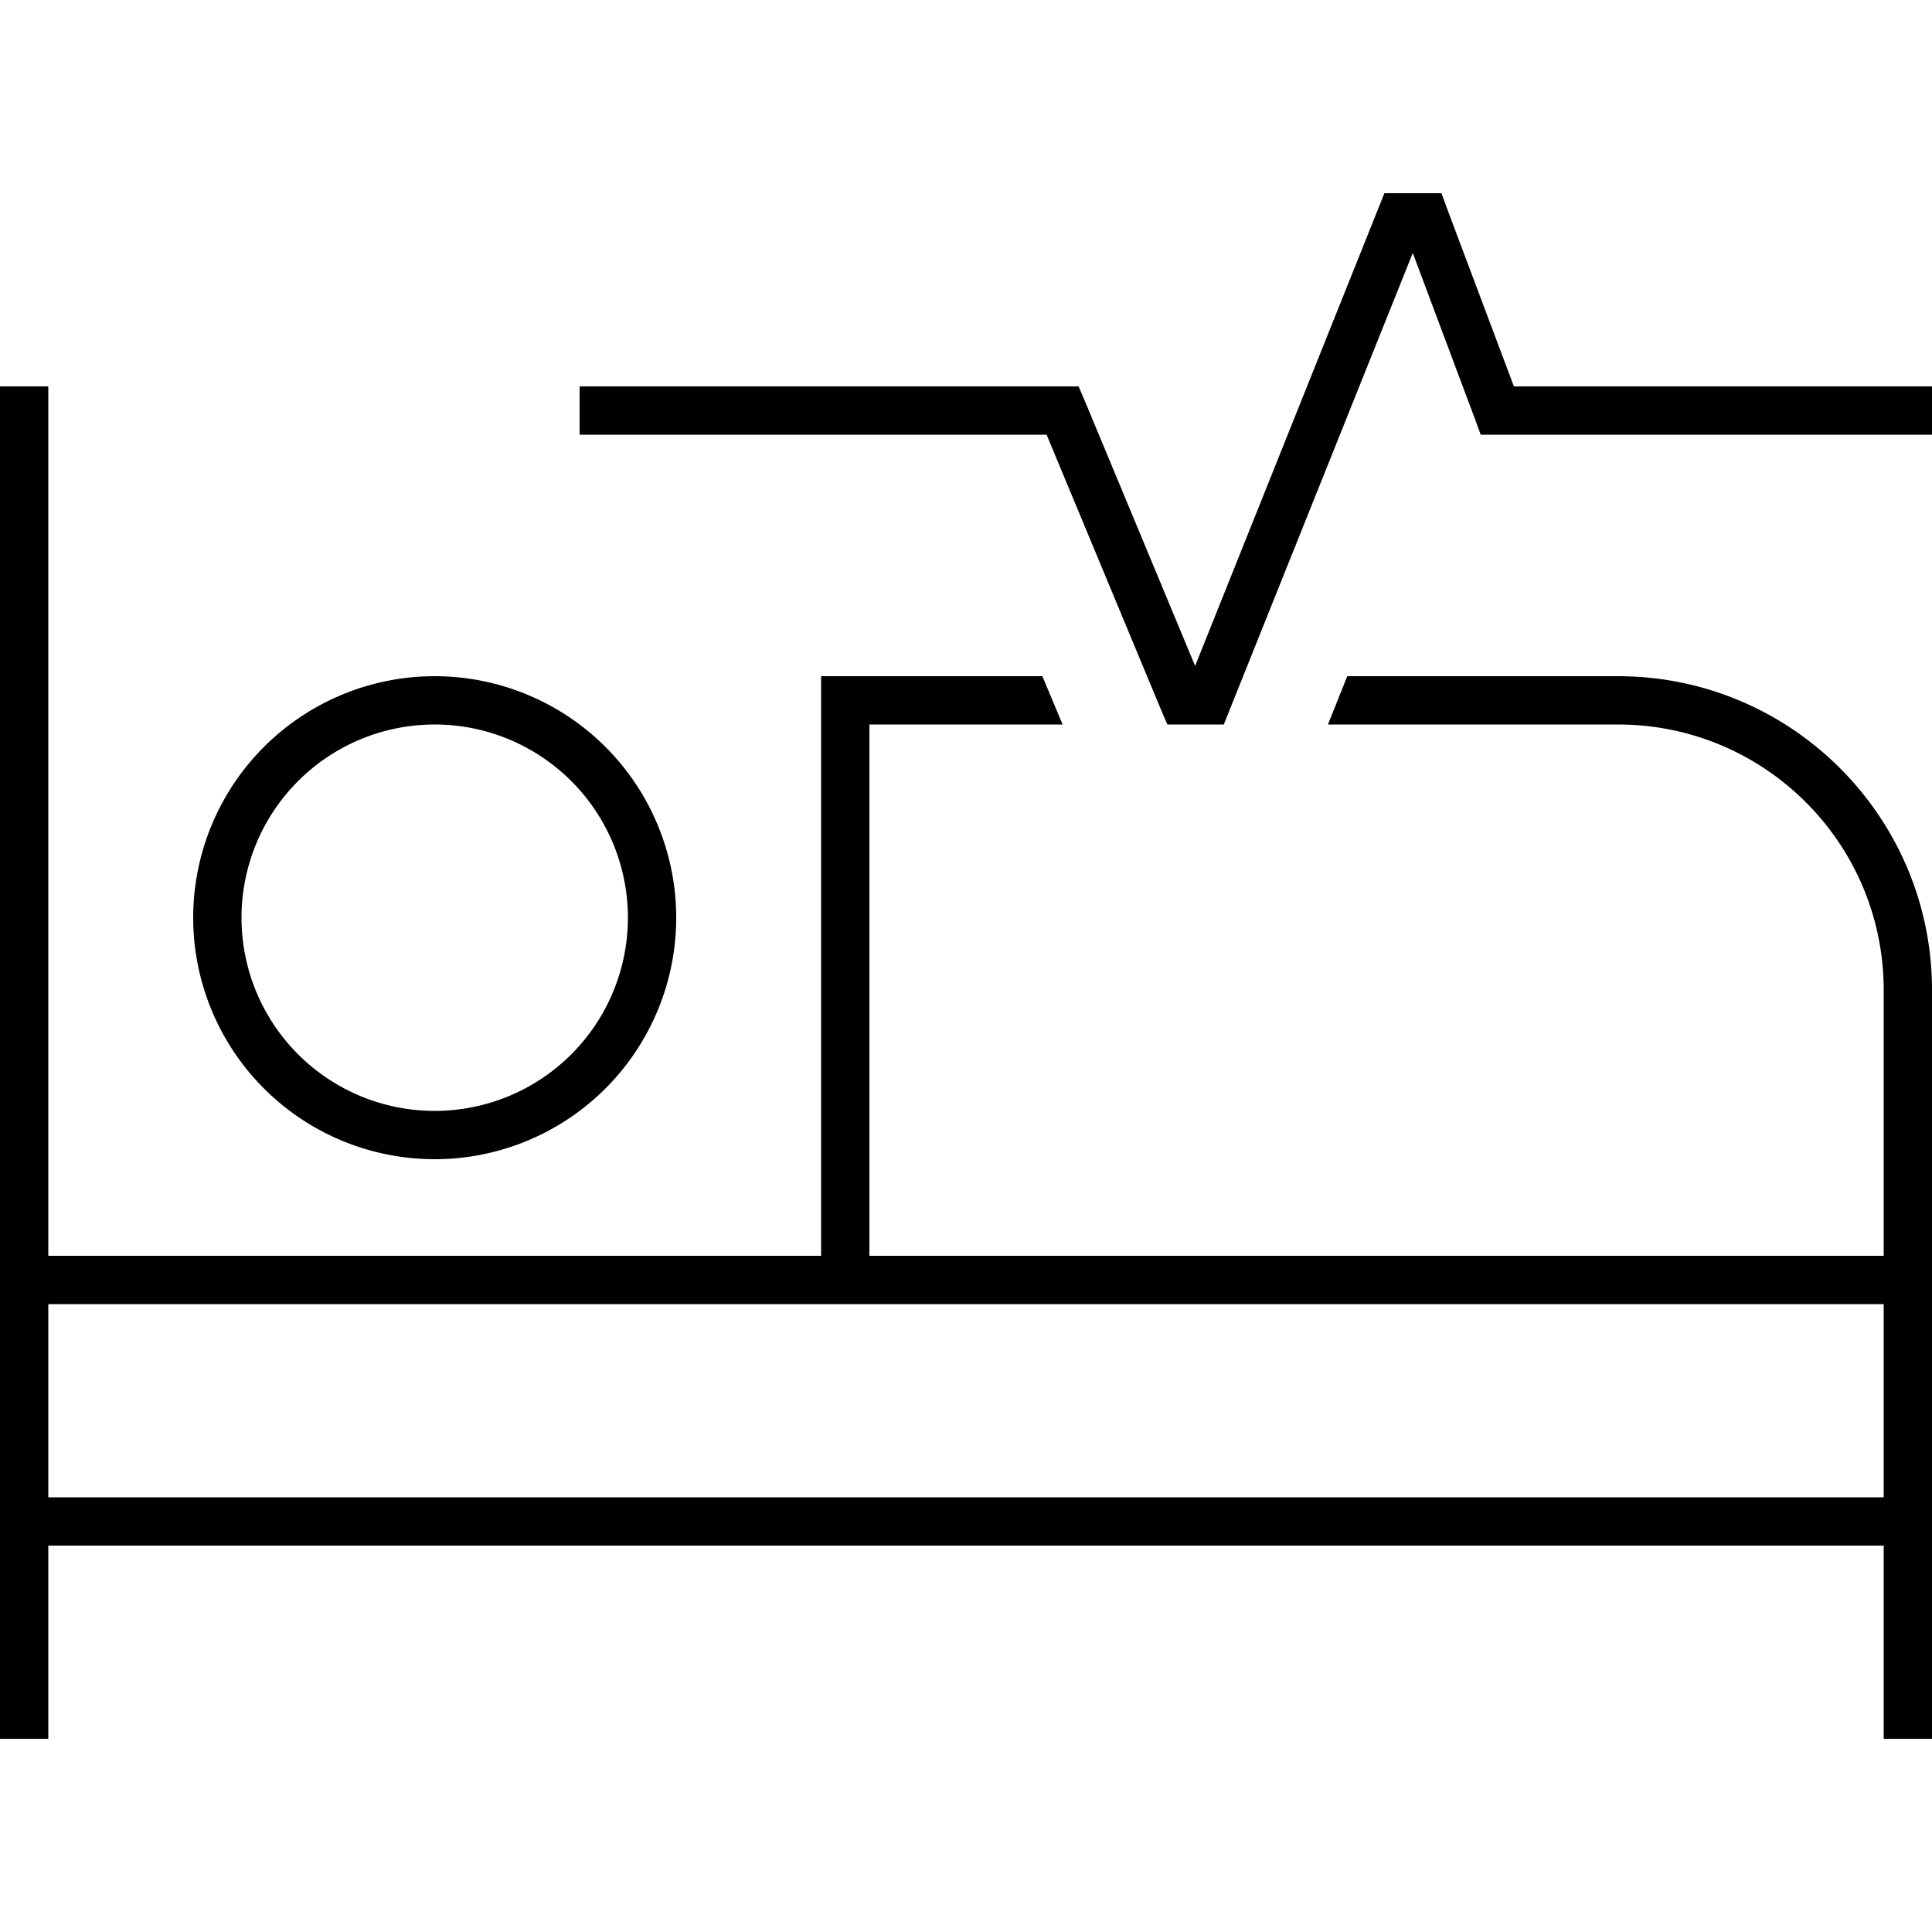 <svg xmlns="http://www.w3.org/2000/svg" width="24" height="24" viewBox="0 0 640 512">
    <path d="M464 0l8 0 5.5 0 1.9 5.2L501.5 64 632 64l8 0 0 16-8 0L496 80l-5.5 0-1.9-5.2-20.6-55L407.4 171l-2 5-5.4 0-8 0-5.3 0-2.1-4.9L346.7 80 200 80l-8 0 0-16 8 0 152 0 5.3 0 2.1 4.9 36.5 87.7L456.6 5l2-5L464 0zM280 160l65.3 0 6.7 16-64 0 0 176 336 0 0-88c0-48.6-39.4-88-88-88l-96.1 0 6.4-16 89.7 0c57.4 0 104 46.6 104 104l0 96 0 80 0 64 0 8-16 0 0-8 0-56L16 448l0 56 0 8L0 512l0-8 0-64 0-80L0 72l0-8 16 0 0 8 0 280 256 0 0-184 0-8 8 0zM624 432l0-64-344 0L16 368l0 64 608 0zM208 240A64 64 0 1 0 80 240a64 64 0 1 0 128 0zM64 240a80 80 0 1 1 160 0A80 80 0 1 1 64 240z"/>
</svg>